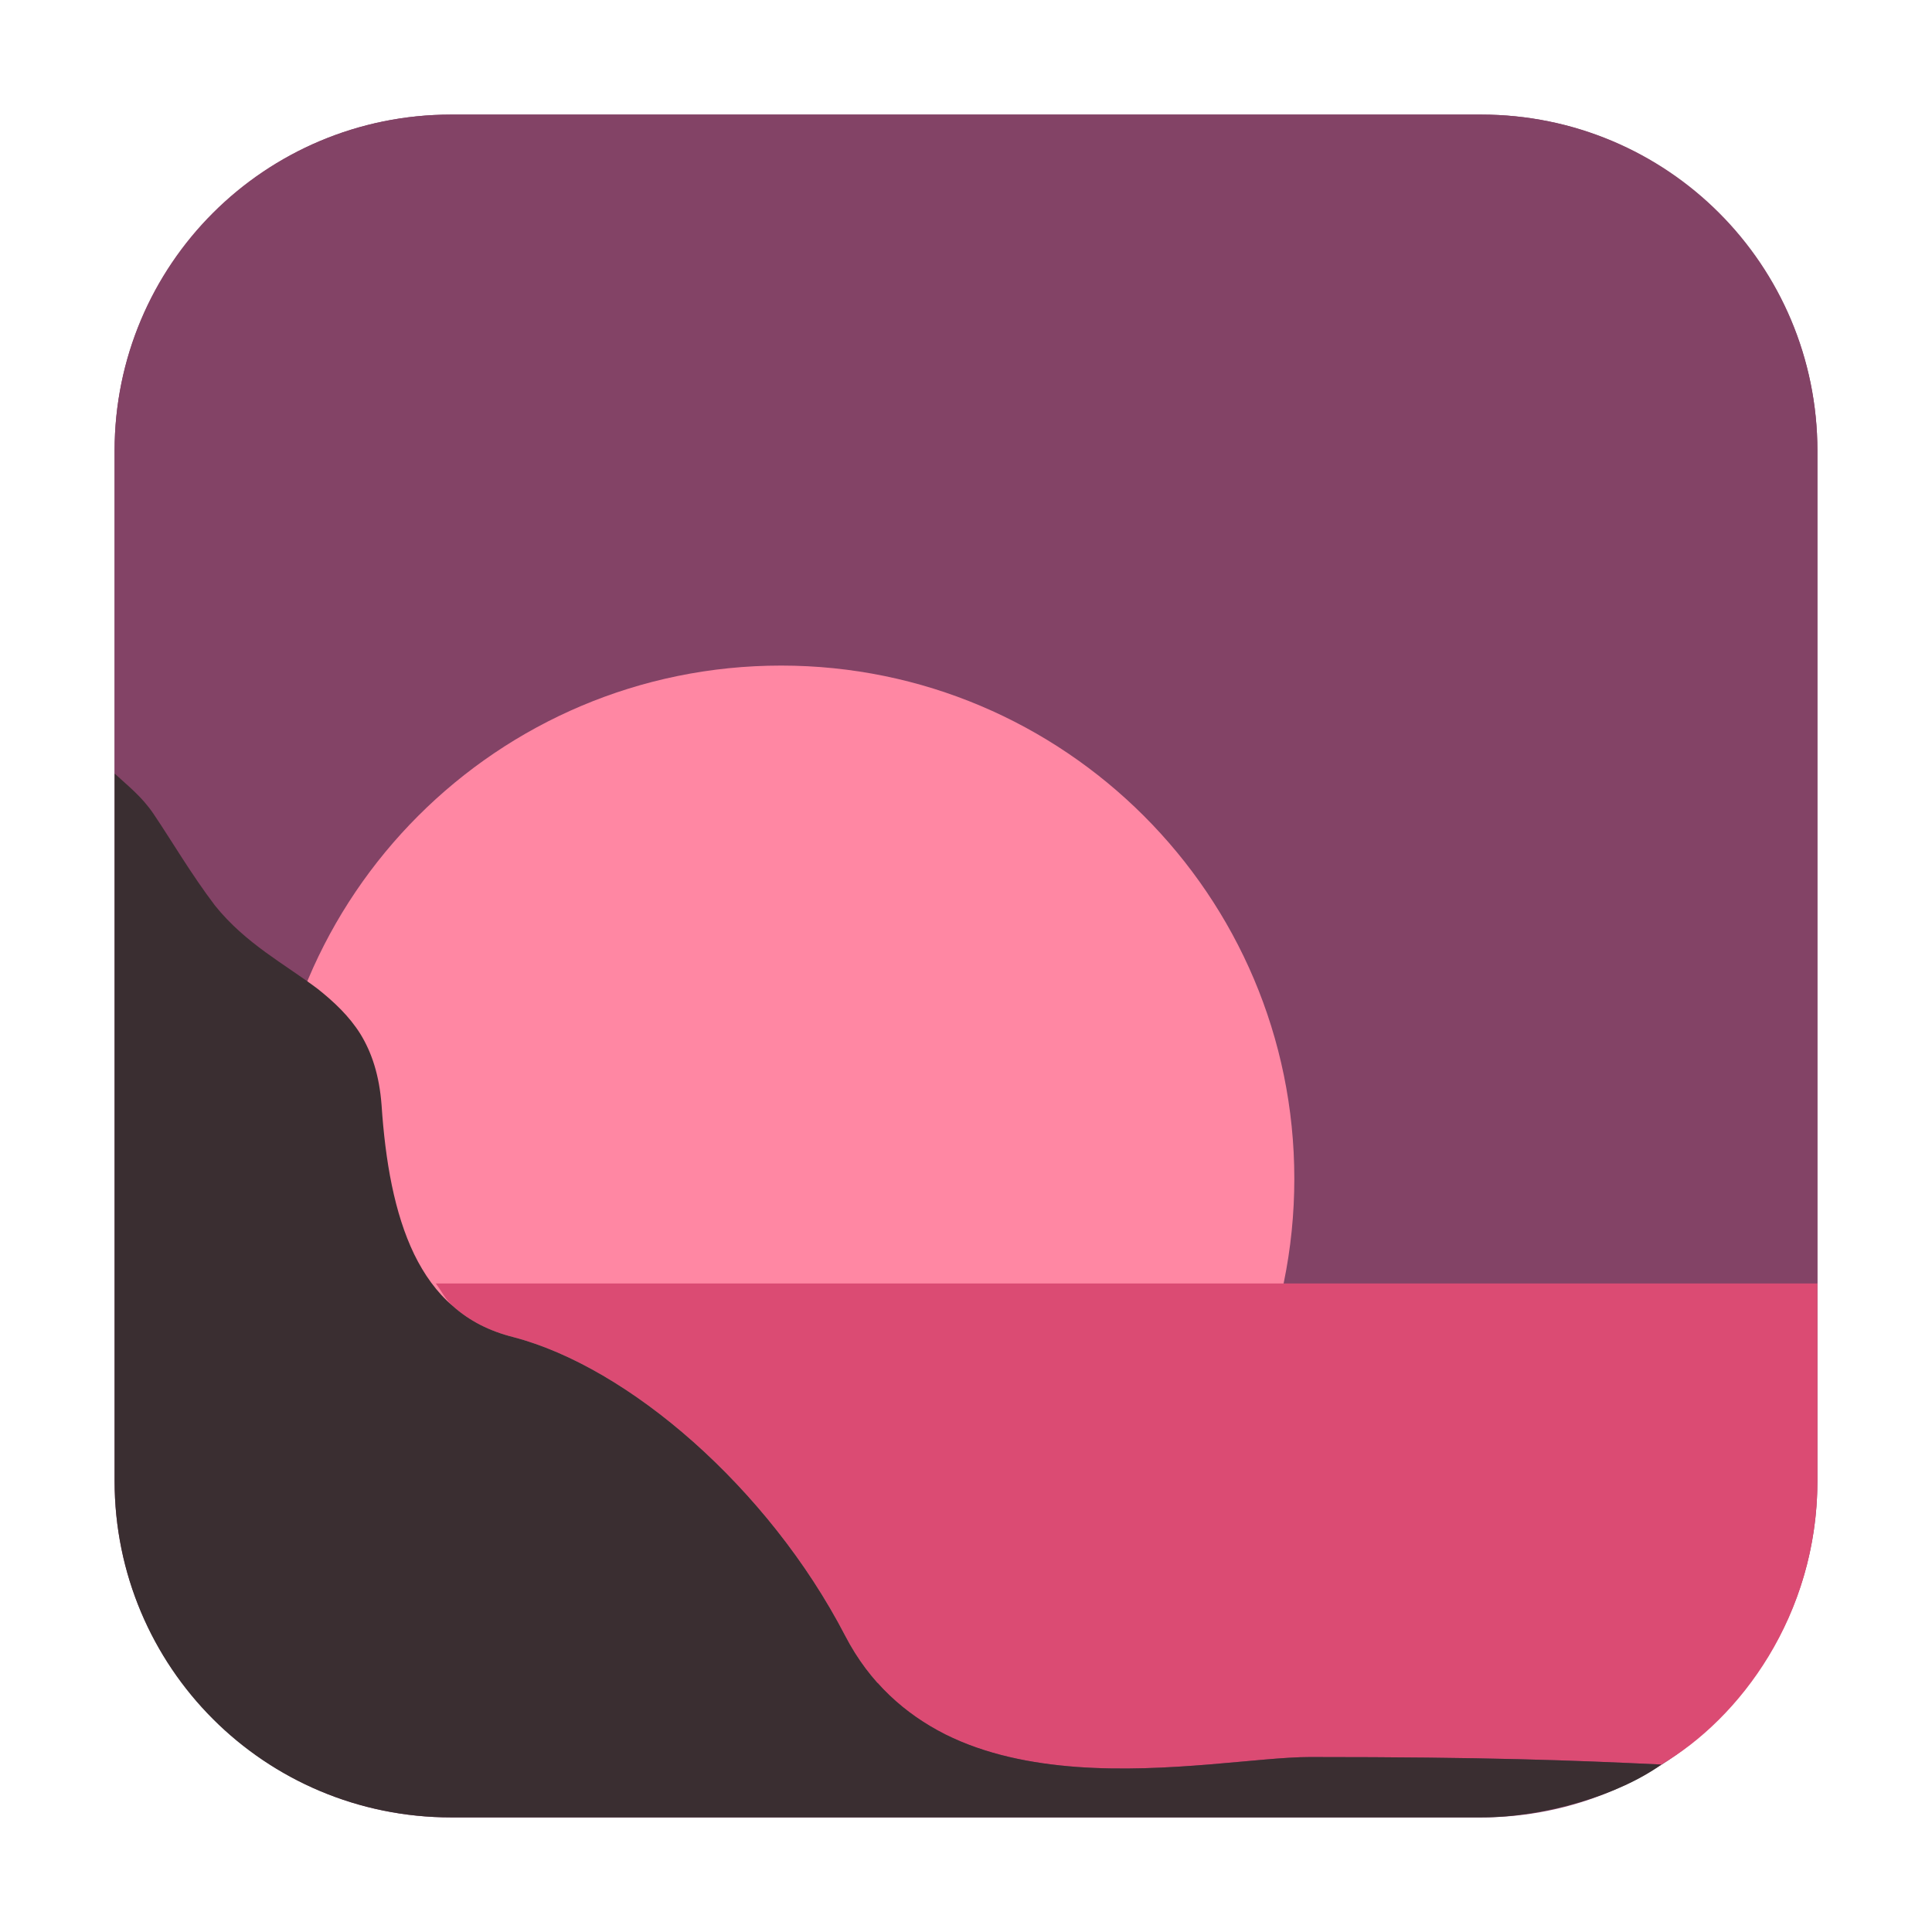 <?xml version="1.0" encoding="UTF-8"?>
<svg xmlns="http://www.w3.org/2000/svg" xmlns:xlink="http://www.w3.org/1999/xlink" width="16pt" height="16pt" viewBox="0 0 16 16" version="1.1">
<g id="surface1">
<path style=" stroke:none;fill-rule:evenodd;fill:rgb(51.373%,26.275%,40%);fill-opacity:1;" d="M 3.734 0.949 L 12.266 0.949 C 13.801 0.949 15.051 2.199 15.051 3.734 L 15.051 12.266 C 15.051 13.801 13.801 15.051 12.266 15.051 L 3.734 15.051 C 2.199 15.051 0.949 13.801 0.949 12.266 L 0.949 3.734 C 0.949 2.199 2.199 0.949 3.734 0.949 Z M 3.734 0.949 "/>
<path style=" stroke:none;fill-rule:evenodd;fill:rgb(51.373%,26.275%,40%);fill-opacity:1;" d="M 3.738 0.949 C 2.191 0.949 0.949 2.191 0.949 3.734 L 0.949 6.406 C 1.059 6.508 1.172 6.594 1.27 6.738 C 1.426 6.969 1.582 7.238 1.781 7.5 C 2.035 7.816 2.359 7.984 2.633 8.191 C 2.766 8.297 2.891 8.414 2.984 8.562 C 3.078 8.715 3.141 8.902 3.16 9.152 C 3.191 9.617 3.266 10.047 3.43 10.387 C 3.477 10.48 3.547 10.547 3.609 10.629 L 15.051 10.629 L 15.051 3.734 C 15.051 2.191 13.809 0.949 12.266 0.949 Z M 3.738 0.949 "/>
<path style=" stroke:none;fill-rule:nonzero;fill:rgb(100%,52.941%,63.922%);fill-opacity:1;" d="M 10.719 9.762 C 10.719 12.109 8.812 14.012 6.469 14.012 C 4.121 14.012 2.219 12.109 2.219 9.762 C 2.219 7.414 4.121 5.512 6.469 5.512 C 8.812 5.512 10.719 7.414 10.719 9.762 Z M 10.719 9.762 "/>
<path style=" stroke:none;fill-rule:evenodd;fill:rgb(85.882%,29.412%,45.098%);fill-opacity:1;" d="M 15.051 10.629 L 3.609 10.629 C 3.656 10.691 3.691 10.766 3.75 10.816 C 3.887 10.938 4.051 11.023 4.254 11.074 C 4.73 11.199 5.254 11.508 5.742 11.941 C 6.23 12.375 6.68 12.93 7 13.547 C 7.203 13.938 7.496 14.195 7.828 14.363 C 8.164 14.531 8.543 14.605 8.918 14.633 C 9.676 14.688 10.434 14.551 10.848 14.551 C 12.328 14.551 13.016 14.578 13.758 14.613 C 14.406 14.234 15.051 13.383 15.051 12.262 Z M 15.051 10.629 "/>
<path style=" stroke:none;fill-rule:evenodd;fill:rgb(22.745%,18.039%,19.216%);fill-opacity:1;" d="M 13.758 14.613 C 13.016 14.578 12.328 14.551 10.848 14.551 C 10.434 14.551 9.676 14.688 8.918 14.633 C 8.543 14.605 8.164 14.531 7.828 14.363 C 7.496 14.195 7.203 13.938 7 13.547 C 6.68 12.93 6.23 12.375 5.742 11.941 C 5.254 11.508 4.73 11.199 4.254 11.074 C 4.051 11.023 3.887 10.938 3.75 10.816 C 3.617 10.703 3.512 10.555 3.43 10.387 C 3.266 10.047 3.191 9.617 3.16 9.152 C 3.141 8.902 3.078 8.715 2.984 8.562 C 2.891 8.414 2.766 8.297 2.633 8.191 C 2.359 7.984 2.035 7.816 1.781 7.5 C 1.582 7.238 1.426 6.969 1.27 6.738 C 1.172 6.594 1.059 6.508 0.949 6.406 L 0.949 12.262 C 0.949 13.809 2.191 15.051 3.738 15.051 L 12.266 15.051 C 12.797 15.051 13.422 14.859 13.758 14.613 Z M 13.758 14.613 "/>
</g>
</svg>

